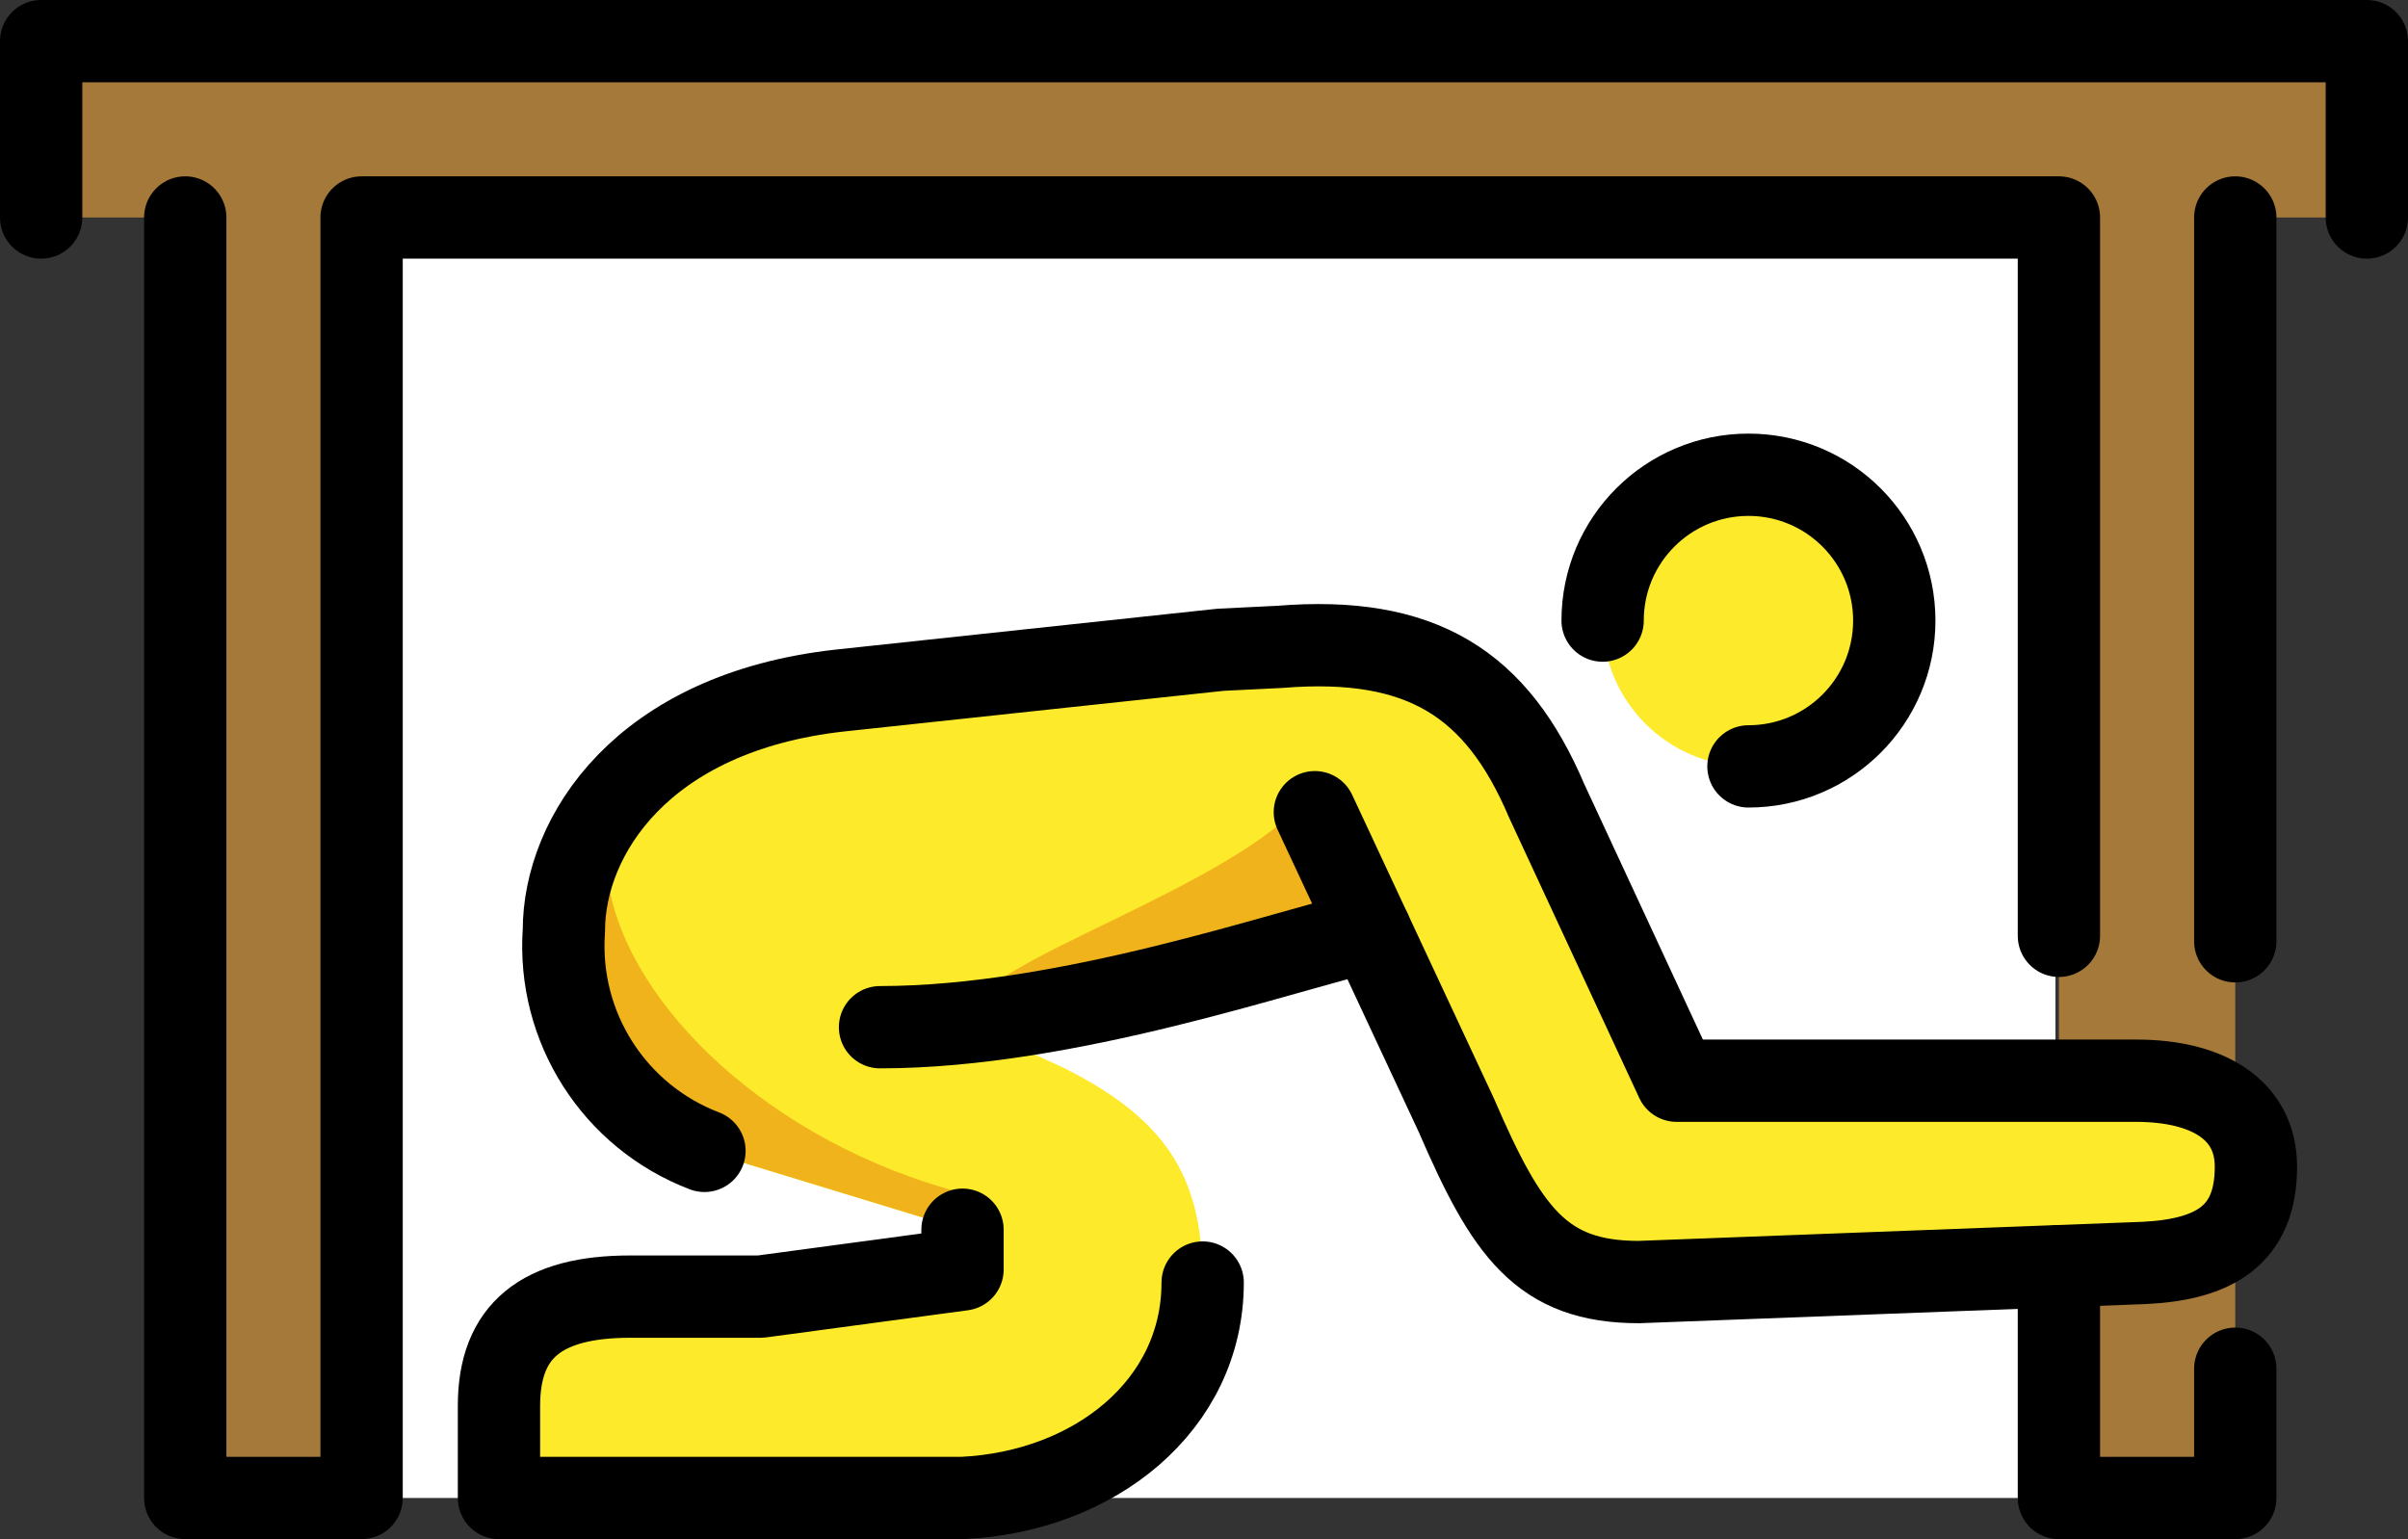<svg xmlns="http://www.w3.org/2000/svg" xmlns:svg="http://www.w3.org/2000/svg" id="emoji" width="58.509" height="37.402" version="1.1" viewBox="0 0 58.509 37.402"><rect x="0" y="0" width="58.509" height="37.402" fill="#333333" stroke="none"/><g id="color" transform="translate(-6.657,-17.937)"><rect id="rect1" width="40.975" height="30.47" x="15.624" y="23.869" fill="#fff"/><polygon id="polygon1" fill="#a57939" points="7.657 23.222 11.158 23.222 11.158 54.339 15.443 54.339 15.443 23.222 56.684 23.222 56.684 54.339 60.969 54.339 60.969 23.222 64.166 23.222 64.166 18.937 7.657 18.937"/></g><g id="skin" transform="translate(-6.657,-17.937)"><path id="path1" fill="#fcea2b" d="M 58.56,44.199 H 47.395 l -3.159,-6.805 c -1.209,-2.844 -3.035,-4.016 -6.479,-3.738 l -1.443,0.071 -9.253,0.991 c -4.816,0.535 -6.703,3.541 -6.703,5.835 -0.165,2.342 1.223,4.515 3.416,5.351 l 6.269,1.915 v 0.966 l -4.907,0.66 H 21.968 c -2.141,0 -3.187,0.817 -3.187,2.652 v 2.241 h 11.263 c 3.211,-0.153 5.835,-2.253 5.835,-5.235 0,-2.37 -0.693,-3.875 -3.365,-5.211 L 30.35,42.899 c 3.103,-0.071 7.336,-1.823 9.392,-2.287 l 2.301,4.428 c 1.222,2.829 2.063,4.052 4.434,4.052 l 12.284,-0.465 c 1.678,-0.083 2.709,-0.655 2.709,-2.337 0,-1.376 -1.152,-2.091 -2.911,-2.091 z"/><circle id="circle1" cx="49.141" cy="33.018" r="3.543" fill="#fcea2b"/></g><g id="skin-shadow" transform="translate(-6.657,-17.937)"><path id="path2" fill="#f1b31c" d="m 20.358,40.553 c -0.165,2.342 1.223,4.515 3.416,5.351 l 6.269,1.915 v -0.889 c -4.655,-1.221 -8.104,-4.542 -8.598,-7.499 z"/><path id="path3" fill="#f1b31c" d="m 30.35,42.899 c 3.103,-0.071 7.546,-1.874 9.603,-2.338 L 38.426,37.292 C 36.736,39.454 30.35,41.354 30.35,42.444 Z"/></g><g id="line" transform="translate(-6.657,-17.937)"><path id="path4" fill="none" stroke="#000" stroke-linecap="round" stroke-linejoin="round" stroke-width="2" d="m 30.044,47.82 v 0.966 l -4.907,0.66 H 21.968 c -2.141,0 -3.187,0.817 -3.187,2.652 v 2.241 h 11.263 c 3.211,-0.153 5.835,-2.253 5.835,-5.235"/><path id="path5" fill="none" stroke="#000" stroke-linecap="round" stroke-linejoin="round" stroke-width="2" d="m 38.605,37.674 3.439,7.366 c 1.222,2.829 2.063,4.052 4.434,4.052 l 12.284,-0.465 c 1.678,-0.083 2.709,-0.655 2.709,-2.337 0,-1.376 -1.152,-2.091 -2.911,-2.091 H 47.395 l -3.159,-6.805 c -1.209,-2.844 -3.035,-4.016 -6.479,-3.738 l -1.443,0.071 -9.253,0.991 c -4.816,0.535 -6.703,3.541 -6.703,5.835 -0.165,2.342 1.223,4.515 3.416,5.351"/><polyline id="polyline5" fill="none" stroke="#000" stroke-linecap="round" stroke-linejoin="round" stroke-width="2" points="11.158 23.222 11.158 54.339 15.443 54.339 15.443 23.222 56.684 23.222 56.684 40.678"/><polyline id="polyline6" fill="none" stroke="#000" stroke-linecap="round" stroke-linejoin="round" stroke-width="2" points="64.166 23.222 64.166 18.937 7.657 18.937 7.657 23.222"/><line id="line6" x1="60.969" x2="60.969" y1="40.811" y2="23.222" fill="none" stroke="#000" stroke-linecap="round" stroke-linejoin="round" stroke-width="2"/><polyline id="polyline7" fill="none" stroke="#000" stroke-linecap="round" stroke-linejoin="round" stroke-width="2" points="56.684 48.706 56.684 54.339 60.969 54.339 60.969 51.198"/><path id="path7" fill="none" stroke="#000" stroke-linecap="round" stroke-linejoin="round" stroke-width="2" d="m 28.04,42.899 c 4.57,0 9.856,-1.874 11.913,-2.338"/><path id="path8" fill="none" stroke="#000" stroke-linecap="round" stroke-linejoin="round" stroke-width="2" d="m 45.597,33.018 c 0,-1.957 1.586,-3.543 3.543,-3.544 1.957,-10e-5 3.543,1.586 3.544,3.543 0,1.957 -1.586,3.543 -3.543,3.544 h -2e-4"/></g></svg>